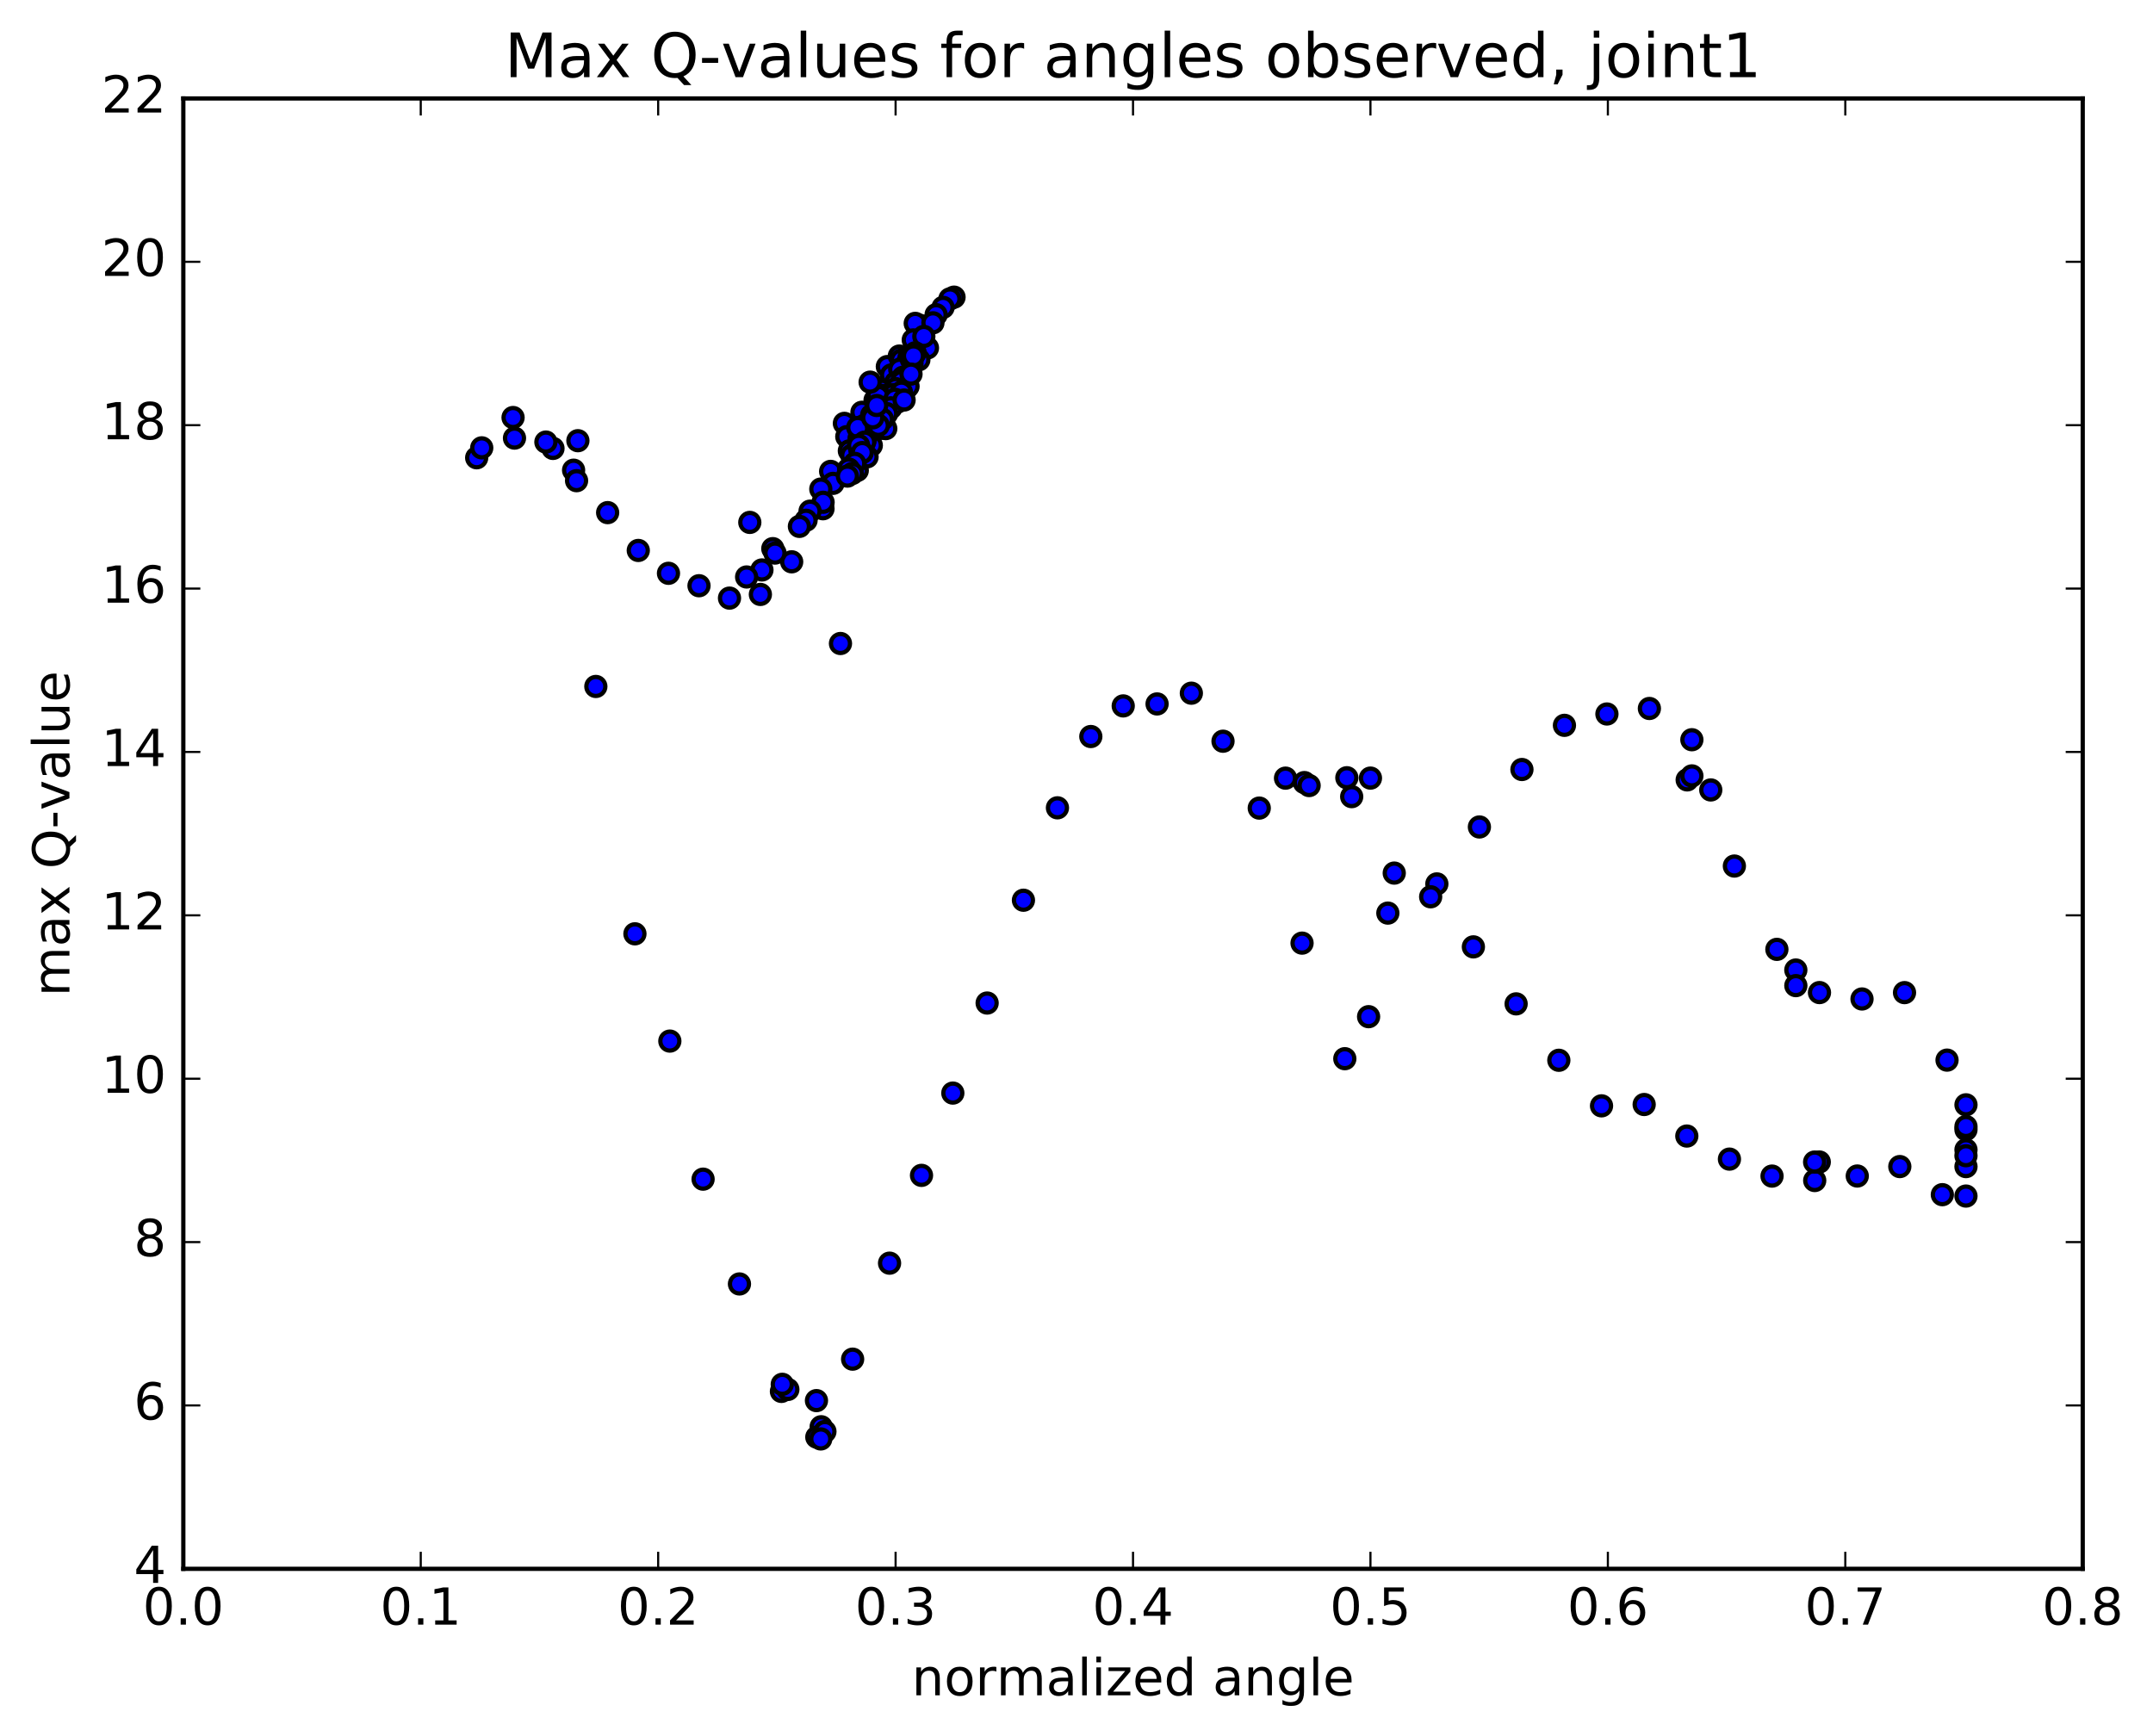 <?xml version="1.0" encoding="utf-8" standalone="no"?>
<!DOCTYPE svg PUBLIC "-//W3C//DTD SVG 1.1//EN"
  "http://www.w3.org/Graphics/SVG/1.1/DTD/svg11.dtd">
<!-- Created with matplotlib (http://matplotlib.org/) -->
<svg height="408pt" version="1.1" viewBox="0 0 506 408" width="506pt" xmlns="http://www.w3.org/2000/svg" xmlns:xlink="http://www.w3.org/1999/xlink">
 <defs>
  <style type="text/css">
*{stroke-linecap:butt;stroke-linejoin:round;stroke-miterlimit:100000;}
  </style>
 </defs>
 <g id="figure_1">
  <g id="patch_1">
   <path d="M 0 408.169 
L 506.226 408.169 
L 506.226 0 
L 0 0 
z
" style="fill:#ffffff;"/>
  </g>
  <g id="axes_1">
   <g id="patch_2">
    <path d="M 43.084 368.742 
L 489.484 368.742 
L 489.484 23.142 
L 43.084 23.142 
z
" style="fill:#ffffff;"/>
   </g>
   <g id="PathCollection_1">
    <defs>
     <path d="M 0 2.236 
C 0.593 2.236 1.162 2 1.581 1.581 
C 2 1.162 2.236 0.593 2.236 0 
C 2.236 -0.593 2 -1.162 1.581 -1.581 
C 1.162 -2 0.593 -2.236 0 -2.236 
C -0.593 -2.236 -1.162 -2 -1.581 -1.581 
C -2 -1.162 -2.236 -0.593 -2.236 0 
C -2.236 0.593 -2 1.162 -1.581 1.581 
C -1.162 2 -0.593 2.236 0 2.236 
z
" id="mbe54cdc8a3" style="stroke:#000000;"/>
    </defs>
    <g clip-path="url(#pbb99018c5d)">
     <use style="fill:#0000ff;stroke:#000000;" x="197.528" xlink:href="#mbe54cdc8a3" y="151.252"/>
     <use style="fill:#0000ff;stroke:#000000;" x="322.085" xlink:href="#mbe54cdc8a3" y="182.887"/>
     <use style="fill:#0000ff;stroke:#000000;" x="316.537" xlink:href="#mbe54cdc8a3" y="182.804"/>
     <use style="fill:#0000ff;stroke:#000000;" x="306.552" xlink:href="#mbe54cdc8a3" y="183.94"/>
     <use style="fill:#0000ff;stroke:#000000;" x="302.124" xlink:href="#mbe54cdc8a3" y="182.898"/>
     <use style="fill:#0000ff;stroke:#000000;" x="307.673" xlink:href="#mbe54cdc8a3" y="184.64"/>
     <use style="fill:#0000ff;stroke:#000000;" x="317.676" xlink:href="#mbe54cdc8a3" y="187.244"/>
     <use style="fill:#0000ff;stroke:#000000;" x="327.677" xlink:href="#mbe54cdc8a3" y="205.216"/>
     <use style="fill:#0000ff;stroke:#000000;" x="337.69" xlink:href="#mbe54cdc8a3" y="207.759"/>
     <use style="fill:#0000ff;stroke:#000000;" x="347.692" xlink:href="#mbe54cdc8a3" y="194.375"/>
     <use style="fill:#0000ff;stroke:#000000;" x="357.687" xlink:href="#mbe54cdc8a3" y="180.868"/>
     <use style="fill:#0000ff;stroke:#000000;" x="367.677" xlink:href="#mbe54cdc8a3" y="170.486"/>
     <use style="fill:#0000ff;stroke:#000000;" x="377.66" xlink:href="#mbe54cdc8a3" y="167.821"/>
     <use style="fill:#0000ff;stroke:#000000;" x="387.641" xlink:href="#mbe54cdc8a3" y="166.524"/>
     <use style="fill:#0000ff;stroke:#000000;" x="397.624" xlink:href="#mbe54cdc8a3" y="173.868"/>
     <use style="fill:#0000ff;stroke:#000000;" x="402.066" xlink:href="#mbe54cdc8a3" y="185.672"/>
     <use style="fill:#0000ff;stroke:#000000;" x="396.522" xlink:href="#mbe54cdc8a3" y="183.311"/>
     <use style="fill:#0000ff;stroke:#000000;" x="397.629" xlink:href="#mbe54cdc8a3" y="182.371"/>
     <use style="fill:#0000ff;stroke:#000000;" x="407.616" xlink:href="#mbe54cdc8a3" y="203.558"/>
     <use style="fill:#0000ff;stroke:#000000;" x="417.605" xlink:href="#mbe54cdc8a3" y="223.143"/>
     <use style="fill:#0000ff;stroke:#000000;" x="422.057" xlink:href="#mbe54cdc8a3" y="227.997"/>
     <use style="fill:#0000ff;stroke:#000000;" x="422.062" xlink:href="#mbe54cdc8a3" y="231.665"/>
     <use style="fill:#0000ff;stroke:#000000;" x="427.616" xlink:href="#mbe54cdc8a3" y="233.3"/>
     <use style="fill:#0000ff;stroke:#000000;" x="437.611" xlink:href="#mbe54cdc8a3" y="234.805"/>
     <use style="fill:#0000ff;stroke:#000000;" x="447.601" xlink:href="#mbe54cdc8a3" y="233.31"/>
     <use style="fill:#0000ff;stroke:#000000;" x="457.593" xlink:href="#mbe54cdc8a3" y="249.176"/>
     <use style="fill:#0000ff;stroke:#000000;" x="462.045" xlink:href="#mbe54cdc8a3" y="265.51"/>
     <use style="fill:#0000ff;stroke:#000000;" x="462.045" xlink:href="#mbe54cdc8a3" y="274.202"/>
     <use style="fill:#0000ff;stroke:#000000;" x="462.046" xlink:href="#mbe54cdc8a3" y="270.247"/>
     <use style="fill:#0000ff;stroke:#000000;" x="462.046" xlink:href="#mbe54cdc8a3" y="264.782"/>
     <use style="fill:#0000ff;stroke:#000000;" x="462.047" xlink:href="#mbe54cdc8a3" y="259.681"/>
     <use style="fill:#0000ff;stroke:#000000;" x="462.044" xlink:href="#mbe54cdc8a3" y="271.643"/>
     <use style="fill:#0000ff;stroke:#000000;" x="462.043" xlink:href="#mbe54cdc8a3" y="281.128"/>
     <use style="fill:#0000ff;stroke:#000000;" x="456.491" xlink:href="#mbe54cdc8a3" y="280.802"/>
     <use style="fill:#0000ff;stroke:#000000;" x="446.495" xlink:href="#mbe54cdc8a3" y="274.197"/>
     <use style="fill:#0000ff;stroke:#000000;" x="436.495" xlink:href="#mbe54cdc8a3" y="276.416"/>
     <use style="fill:#0000ff;stroke:#000000;" x="426.495" xlink:href="#mbe54cdc8a3" y="277.477"/>
     <use style="fill:#0000ff;stroke:#000000;" x="427.567" xlink:href="#mbe54cdc8a3" y="273.121"/>
     <use style="fill:#0000ff;stroke:#000000;" x="426.474" xlink:href="#mbe54cdc8a3" y="273.134"/>
     <use style="fill:#0000ff;stroke:#000000;" x="416.465" xlink:href="#mbe54cdc8a3" y="276.435"/>
     <use style="fill:#0000ff;stroke:#000000;" x="406.454" xlink:href="#mbe54cdc8a3" y="272.445"/>
     <use style="fill:#0000ff;stroke:#000000;" x="396.437" xlink:href="#mbe54cdc8a3" y="267.02"/>
     <use style="fill:#0000ff;stroke:#000000;" x="386.415" xlink:href="#mbe54cdc8a3" y="259.609"/>
     <use style="fill:#0000ff;stroke:#000000;" x="376.393" xlink:href="#mbe54cdc8a3" y="259.922"/>
     <use style="fill:#0000ff;stroke:#000000;" x="366.358" xlink:href="#mbe54cdc8a3" y="249.212"/>
     <use style="fill:#0000ff;stroke:#000000;" x="356.321" xlink:href="#mbe54cdc8a3" y="235.955"/>
     <use style="fill:#0000ff;stroke:#000000;" x="346.277" xlink:href="#mbe54cdc8a3" y="222.557"/>
     <use style="fill:#0000ff;stroke:#000000;" x="336.235" xlink:href="#mbe54cdc8a3" y="210.785"/>
     <use style="fill:#0000ff;stroke:#000000;" x="326.174" xlink:href="#mbe54cdc8a3" y="214.619"/>
     <use style="fill:#0000ff;stroke:#000000;" x="321.649" xlink:href="#mbe54cdc8a3" y="238.964"/>
     <use style="fill:#0000ff;stroke:#000000;" x="316.059" xlink:href="#mbe54cdc8a3" y="248.839"/>
     <use style="fill:#0000ff;stroke:#000000;" x="306.008" xlink:href="#mbe54cdc8a3" y="221.677"/>
     <use style="fill:#0000ff;stroke:#000000;" x="295.952" xlink:href="#mbe54cdc8a3" y="189.938"/>
     <use style="fill:#0000ff;stroke:#000000;" x="287.434" xlink:href="#mbe54cdc8a3" y="174.219"/>
     <use style="fill:#0000ff;stroke:#000000;" x="279.992" xlink:href="#mbe54cdc8a3" y="162.93"/>
     <use style="fill:#0000ff;stroke:#000000;" x="271.938" xlink:href="#mbe54cdc8a3" y="165.457"/>
     <use style="fill:#0000ff;stroke:#000000;" x="263.981" xlink:href="#mbe54cdc8a3" y="165.921"/>
     <use style="fill:#0000ff;stroke:#000000;" x="256.365" xlink:href="#mbe54cdc8a3" y="173.116"/>
     <use style="fill:#0000ff;stroke:#000000;" x="248.523" xlink:href="#mbe54cdc8a3" y="189.874"/>
     <use style="fill:#0000ff;stroke:#000000;" x="240.53" xlink:href="#mbe54cdc8a3" y="211.594"/>
     <use style="fill:#0000ff;stroke:#000000;" x="231.998" xlink:href="#mbe54cdc8a3" y="235.759"/>
     <use style="fill:#0000ff;stroke:#000000;" x="223.935" xlink:href="#mbe54cdc8a3" y="256.923"/>
     <use style="fill:#0000ff;stroke:#000000;" x="216.573" xlink:href="#mbe54cdc8a3" y="276.264"/>
     <use style="fill:#0000ff;stroke:#000000;" x="209.065" xlink:href="#mbe54cdc8a3" y="296.901"/>
     <use style="fill:#0000ff;stroke:#000000;" x="200.385" xlink:href="#mbe54cdc8a3" y="319.463"/>
     <use style="fill:#0000ff;stroke:#000000;" x="191.885" xlink:href="#mbe54cdc8a3" y="329.205"/>
     <use style="fill:#0000ff;stroke:#000000;" x="192.995" xlink:href="#mbe54cdc8a3" y="335.349"/>
     <use style="fill:#0000ff;stroke:#000000;" x="191.968" xlink:href="#mbe54cdc8a3" y="337.79"/>
     <use style="fill:#0000ff;stroke:#000000;" x="183.653" xlink:href="#mbe54cdc8a3" y="327.043"/>
     <use style="fill:#0000ff;stroke:#000000;" x="185.164" xlink:href="#mbe54cdc8a3" y="326.581"/>
     <use style="fill:#0000ff;stroke:#000000;" x="193.874" xlink:href="#mbe54cdc8a3" y="336.472"/>
     <use style="fill:#0000ff;stroke:#000000;" x="192.898" xlink:href="#mbe54cdc8a3" y="338.215"/>
     <use style="fill:#0000ff;stroke:#000000;" x="183.85" xlink:href="#mbe54cdc8a3" y="325.375"/>
     <use style="fill:#0000ff;stroke:#000000;" x="173.788" xlink:href="#mbe54cdc8a3" y="301.787"/>
     <use style="fill:#0000ff;stroke:#000000;" x="165.241" xlink:href="#mbe54cdc8a3" y="277.155"/>
     <use style="fill:#0000ff;stroke:#000000;" x="157.427" xlink:href="#mbe54cdc8a3" y="244.703"/>
     <use style="fill:#0000ff;stroke:#000000;" x="149.221" xlink:href="#mbe54cdc8a3" y="219.489"/>
     <use style="fill:#0000ff;stroke:#000000;" x="140.035" xlink:href="#mbe54cdc8a3" y="161.349"/>
     <use style="fill:#0000ff;stroke:#000000;" x="129.961" xlink:href="#mbe54cdc8a3" y="105.398"/>
     <use style="fill:#0000ff;stroke:#000000;" x="120.581" xlink:href="#mbe54cdc8a3" y="98.136"/>
     <use style="fill:#0000ff;stroke:#000000;" x="112.029" xlink:href="#mbe54cdc8a3" y="107.598"/>
     <use style="fill:#0000ff;stroke:#000000;" x="113.219" xlink:href="#mbe54cdc8a3" y="105.261"/>
     <use style="fill:#0000ff;stroke:#000000;" x="120.917" xlink:href="#mbe54cdc8a3" y="102.971"/>
     <use style="fill:#0000ff;stroke:#000000;" x="128.296" xlink:href="#mbe54cdc8a3" y="103.904"/>
     <use style="fill:#0000ff;stroke:#000000;" x="135.818" xlink:href="#mbe54cdc8a3" y="103.583"/>
     <use style="fill:#0000ff;stroke:#000000;" x="134.807" xlink:href="#mbe54cdc8a3" y="110.515"/>
     <use style="fill:#0000ff;stroke:#000000;" x="135.505" xlink:href="#mbe54cdc8a3" y="112.98"/>
     <use style="fill:#0000ff;stroke:#000000;" x="142.81" xlink:href="#mbe54cdc8a3" y="120.488"/>
     <use style="fill:#0000ff;stroke:#000000;" x="150.01" xlink:href="#mbe54cdc8a3" y="129.38"/>
     <use style="fill:#0000ff;stroke:#000000;" x="157.107" xlink:href="#mbe54cdc8a3" y="134.751"/>
     <use style="fill:#0000ff;stroke:#000000;" x="164.282" xlink:href="#mbe54cdc8a3" y="137.672"/>
     <use style="fill:#0000ff;stroke:#000000;" x="171.447" xlink:href="#mbe54cdc8a3" y="140.583"/>
     <use style="fill:#0000ff;stroke:#000000;" x="178.705" xlink:href="#mbe54cdc8a3" y="139.718"/>
     <use style="fill:#0000ff;stroke:#000000;" x="186.06" xlink:href="#mbe54cdc8a3" y="132.051"/>
     <use style="fill:#0000ff;stroke:#000000;" x="193.419" xlink:href="#mbe54cdc8a3" y="119.577"/>
     <use style="fill:#0000ff;stroke:#000000;" x="200.939" xlink:href="#mbe54cdc8a3" y="102.807"/>
     <use style="fill:#0000ff;stroke:#000000;" x="208.543" xlink:href="#mbe54cdc8a3" y="86.157"/>
     <use style="fill:#0000ff;stroke:#000000;" x="216.271" xlink:href="#mbe54cdc8a3" y="76.489"/>
     <use style="fill:#0000ff;stroke:#000000;" x="224.218" xlink:href="#mbe54cdc8a3" y="69.843"/>
     <use style="fill:#0000ff;stroke:#000000;" x="223.252" xlink:href="#mbe54cdc8a3" y="70.253"/>
     <use style="fill:#0000ff;stroke:#000000;" x="215.099" xlink:href="#mbe54cdc8a3" y="76.005"/>
     <use style="fill:#0000ff;stroke:#000000;" x="214.637" xlink:href="#mbe54cdc8a3" y="79.892"/>
     <use style="fill:#0000ff;stroke:#000000;" x="221.637" xlink:href="#mbe54cdc8a3" y="72.242"/>
     <use style="fill:#0000ff;stroke:#000000;" x="220.009" xlink:href="#mbe54cdc8a3" y="73.962"/>
     <use style="fill:#0000ff;stroke:#000000;" x="211.362" xlink:href="#mbe54cdc8a3" y="83.687"/>
     <use style="fill:#0000ff;stroke:#000000;" x="211.846" xlink:href="#mbe54cdc8a3" y="84.622"/>
     <use style="fill:#0000ff;stroke:#000000;" x="219.258" xlink:href="#mbe54cdc8a3" y="75.874"/>
     <use style="fill:#0000ff;stroke:#000000;" x="217.973" xlink:href="#mbe54cdc8a3" y="81.78"/>
     <use style="fill:#0000ff;stroke:#000000;" x="209.749" xlink:href="#mbe54cdc8a3" y="92.68"/>
     <use style="fill:#0000ff;stroke:#000000;" x="210.356" xlink:href="#mbe54cdc8a3" y="93.74"/>
     <use style="fill:#0000ff;stroke:#000000;" x="208.892" xlink:href="#mbe54cdc8a3" y="92.372"/>
     <use style="fill:#0000ff;stroke:#000000;" x="209.519" xlink:href="#mbe54cdc8a3" y="88.116"/>
     <use style="fill:#0000ff;stroke:#000000;" x="217.119" xlink:href="#mbe54cdc8a3" y="79.072"/>
     <use style="fill:#0000ff;stroke:#000000;" x="215.953" xlink:href="#mbe54cdc8a3" y="84.566"/>
     <use style="fill:#0000ff;stroke:#000000;" x="207.55" xlink:href="#mbe54cdc8a3" y="94.799"/>
     <use style="fill:#0000ff;stroke:#000000;" x="208.005" xlink:href="#mbe54cdc8a3" y="97.677"/>
     <use style="fill:#0000ff;stroke:#000000;" x="206.584" xlink:href="#mbe54cdc8a3" y="94.1"/>
     <use style="fill:#0000ff;stroke:#000000;" x="207.353" xlink:href="#mbe54cdc8a3" y="91.749"/>
     <use style="fill:#0000ff;stroke:#000000;" x="215.087" xlink:href="#mbe54cdc8a3" y="82.925"/>
     <use style="fill:#0000ff;stroke:#000000;" x="213.627" xlink:href="#mbe54cdc8a3" y="84.093"/>
     <use style="fill:#0000ff;stroke:#000000;" x="214.334" xlink:href="#mbe54cdc8a3" y="85.41"/>
     <use style="fill:#0000ff;stroke:#000000;" x="213.198" xlink:href="#mbe54cdc8a3" y="90.908"/>
     <use style="fill:#0000ff;stroke:#000000;" x="204.927" xlink:href="#mbe54cdc8a3" y="96.595"/>
     <use style="fill:#0000ff;stroke:#000000;" x="205.473" xlink:href="#mbe54cdc8a3" y="97.435"/>
     <use style="fill:#0000ff;stroke:#000000;" x="212.882" xlink:href="#mbe54cdc8a3" y="85.814"/>
     <use style="fill:#0000ff;stroke:#000000;" x="211.455" xlink:href="#mbe54cdc8a3" y="86.793"/>
     <use style="fill:#0000ff;stroke:#000000;" x="212.23" xlink:href="#mbe54cdc8a3" y="88.669"/>
     <use style="fill:#0000ff;stroke:#000000;" x="210.986" xlink:href="#mbe54cdc8a3" y="94.457"/>
     <use style="fill:#0000ff;stroke:#000000;" x="202.571" xlink:href="#mbe54cdc8a3" y="96.903"/>
     <use style="fill:#0000ff;stroke:#000000;" x="203.118" xlink:href="#mbe54cdc8a3" y="100.008"/>
     <use style="fill:#0000ff;stroke:#000000;" x="210.535" xlink:href="#mbe54cdc8a3" y="89.909"/>
     <use style="fill:#0000ff;stroke:#000000;" x="209.318" xlink:href="#mbe54cdc8a3" y="95.123"/>
     <use style="fill:#0000ff;stroke:#000000;" x="200.717" xlink:href="#mbe54cdc8a3" y="106.342"/>
     <use style="fill:#0000ff;stroke:#000000;" x="201.346" xlink:href="#mbe54cdc8a3" y="102.342"/>
     <use style="fill:#0000ff;stroke:#000000;" x="208.772" xlink:href="#mbe54cdc8a3" y="92.827"/>
     <use style="fill:#0000ff;stroke:#000000;" x="207.349" xlink:href="#mbe54cdc8a3" y="92.933"/>
     <use style="fill:#0000ff;stroke:#000000;" x="208.186" xlink:href="#mbe54cdc8a3" y="95.259"/>
     <use style="fill:#0000ff;stroke:#000000;" x="207.001" xlink:href="#mbe54cdc8a3" y="100.689"/>
     <use style="fill:#0000ff;stroke:#000000;" x="198.448" xlink:href="#mbe54cdc8a3" y="99.508"/>
     <use style="fill:#0000ff;stroke:#000000;" x="199.014" xlink:href="#mbe54cdc8a3" y="102.629"/>
     <use style="fill:#0000ff;stroke:#000000;" x="206.455" xlink:href="#mbe54cdc8a3" y="95.76"/>
     <use style="fill:#0000ff;stroke:#000000;" x="214.176" xlink:href="#mbe54cdc8a3" y="84.474"/>
     <use style="fill:#0000ff;stroke:#000000;" x="212.932" xlink:href="#mbe54cdc8a3" y="91.306"/>
     <use style="fill:#0000ff;stroke:#000000;" x="204.246" xlink:href="#mbe54cdc8a3" y="104.206"/>
     <use style="fill:#0000ff;stroke:#000000;" x="204.774" xlink:href="#mbe54cdc8a3" y="104.684"/>
     <use style="fill:#0000ff;stroke:#000000;" x="203.358" xlink:href="#mbe54cdc8a3" y="103.322"/>
     <use style="fill:#0000ff;stroke:#000000;" x="204.138" xlink:href="#mbe54cdc8a3" y="99.856"/>
     <use style="fill:#0000ff;stroke:#000000;" x="211.934" xlink:href="#mbe54cdc8a3" y="89.65"/>
     <use style="fill:#0000ff;stroke:#000000;" x="210.516" xlink:href="#mbe54cdc8a3" y="91.347"/>
     <use style="fill:#0000ff;stroke:#000000;" x="201.895" xlink:href="#mbe54cdc8a3" y="103.023"/>
     <use style="fill:#0000ff;stroke:#000000;" x="202.467" xlink:href="#mbe54cdc8a3" y="104.231"/>
     <use style="fill:#0000ff;stroke:#000000;" x="209.924" xlink:href="#mbe54cdc8a3" y="92.739"/>
     <use style="fill:#0000ff;stroke:#000000;" x="208.504" xlink:href="#mbe54cdc8a3" y="94.222"/>
     <use style="fill:#0000ff;stroke:#000000;" x="209.361" xlink:href="#mbe54cdc8a3" y="95.367"/>
     <use style="fill:#0000ff;stroke:#000000;" x="208.173" xlink:href="#mbe54cdc8a3" y="100.743"/>
     <use style="fill:#0000ff;stroke:#000000;" x="199.616" xlink:href="#mbe54cdc8a3" y="105.969"/>
     <use style="fill:#0000ff;stroke:#000000;" x="200.179" xlink:href="#mbe54cdc8a3" y="107.003"/>
     <use style="fill:#0000ff;stroke:#000000;" x="207.619" xlink:href="#mbe54cdc8a3" y="96.374"/>
     <use style="fill:#0000ff;stroke:#000000;" x="205.658" xlink:href="#mbe54cdc8a3" y="94.053"/>
     <use style="fill:#0000ff;stroke:#000000;" x="206.345" xlink:href="#mbe54cdc8a3" y="93.142"/>
     <use style="fill:#0000ff;stroke:#000000;" x="214.681" xlink:href="#mbe54cdc8a3" y="83.648"/>
     <use style="fill:#0000ff;stroke:#000000;" x="213.41" xlink:href="#mbe54cdc8a3" y="90.806"/>
     <use style="fill:#0000ff;stroke:#000000;" x="204.499" xlink:href="#mbe54cdc8a3" y="89.822"/>
     <use style="fill:#0000ff;stroke:#000000;" x="204.856" xlink:href="#mbe54cdc8a3" y="97.585"/>
     <use style="fill:#0000ff;stroke:#000000;" x="211.855" xlink:href="#mbe54cdc8a3" y="92.163"/>
     <use style="fill:#0000ff;stroke:#000000;" x="210.309" xlink:href="#mbe54cdc8a3" y="93.833"/>
     <use style="fill:#0000ff;stroke:#000000;" x="201.593" xlink:href="#mbe54cdc8a3" y="100.479"/>
     <use style="fill:#0000ff;stroke:#000000;" x="202.091" xlink:href="#mbe54cdc8a3" y="105.784"/>
     <use style="fill:#0000ff;stroke:#000000;" x="209.385" xlink:href="#mbe54cdc8a3" y="95.859"/>
     <use style="fill:#0000ff;stroke:#000000;" x="207.851" xlink:href="#mbe54cdc8a3" y="97.429"/>
     <use style="fill:#0000ff;stroke:#000000;" x="208.389" xlink:href="#mbe54cdc8a3" y="97.206"/>
     <use style="fill:#0000ff;stroke:#000000;" x="206.873" xlink:href="#mbe54cdc8a3" y="98.479"/>
     <use style="fill:#0000ff;stroke:#000000;" x="207.4" xlink:href="#mbe54cdc8a3" y="98.562"/>
     <use style="fill:#0000ff;stroke:#000000;" x="205.89" xlink:href="#mbe54cdc8a3" y="99.637"/>
     <use style="fill:#0000ff;stroke:#000000;" x="206.427" xlink:href="#mbe54cdc8a3" y="99.986"/>
     <use style="fill:#0000ff;stroke:#000000;" x="205.105" xlink:href="#mbe54cdc8a3" y="98.218"/>
     <use style="fill:#0000ff;stroke:#000000;" x="206.038" xlink:href="#mbe54cdc8a3" y="95.309"/>
     <use style="fill:#0000ff;stroke:#000000;" x="214.104" xlink:href="#mbe54cdc8a3" y="87.927"/>
     <use style="fill:#0000ff;stroke:#000000;" x="212.482" xlink:href="#mbe54cdc8a3" y="94.022"/>
     <use style="fill:#0000ff;stroke:#000000;" x="203.779" xlink:href="#mbe54cdc8a3" y="107.376"/>
     <use style="fill:#0000ff;stroke:#000000;" x="195.216" xlink:href="#mbe54cdc8a3" y="110.797"/>
     <use style="fill:#0000ff;stroke:#000000;" x="195.767" xlink:href="#mbe54cdc8a3" y="113.614"/>
     <use style="fill:#0000ff;stroke:#000000;" x="203.21" xlink:href="#mbe54cdc8a3" y="103.919"/>
     <use style="fill:#0000ff;stroke:#000000;" x="201.79" xlink:href="#mbe54cdc8a3" y="104.677"/>
     <use style="fill:#0000ff;stroke:#000000;" x="202.646" xlink:href="#mbe54cdc8a3" y="106.365"/>
     <use style="fill:#0000ff;stroke:#000000;" x="201.479" xlink:href="#mbe54cdc8a3" y="110.57"/>
     <use style="fill:#0000ff;stroke:#000000;" x="192.906" xlink:href="#mbe54cdc8a3" y="114.953"/>
     <use style="fill:#0000ff;stroke:#000000;" x="193.444" xlink:href="#mbe54cdc8a3" y="118.059"/>
     <use style="fill:#0000ff;stroke:#000000;" x="200.88" xlink:href="#mbe54cdc8a3" y="108.91"/>
     <use style="fill:#0000ff;stroke:#000000;" x="199.441" xlink:href="#mbe54cdc8a3" y="110.235"/>
     <use style="fill:#0000ff;stroke:#000000;" x="200.32" xlink:href="#mbe54cdc8a3" y="111.283"/>
     <use style="fill:#0000ff;stroke:#000000;" x="199.161" xlink:href="#mbe54cdc8a3" y="111.902"/>
     <use style="fill:#0000ff;stroke:#000000;" x="190.381" xlink:href="#mbe54cdc8a3" y="120.143"/>
     <use style="fill:#0000ff;stroke:#000000;" x="181.627" xlink:href="#mbe54cdc8a3" y="128.955"/>
     <use style="fill:#0000ff;stroke:#000000;" x="182.139" xlink:href="#mbe54cdc8a3" y="129.995"/>
     <use style="fill:#0000ff;stroke:#000000;" x="189.443" xlink:href="#mbe54cdc8a3" y="122.283"/>
     <use style="fill:#0000ff;stroke:#000000;" x="187.878" xlink:href="#mbe54cdc8a3" y="123.723"/>
     <use style="fill:#0000ff;stroke:#000000;" x="179.071" xlink:href="#mbe54cdc8a3" y="133.964"/>
     <use style="fill:#0000ff;stroke:#000000;" x="175.473" xlink:href="#mbe54cdc8a3" y="135.614"/>
     <use style="fill:#0000ff;stroke:#000000;" x="176.219" xlink:href="#mbe54cdc8a3" y="122.787"/>
    </g>
   </g>
   <g id="patch_3">
    <path d="M 489.484 368.742 
L 489.484 23.142 
" style="fill:none;stroke:#000000;stroke-linecap:square;stroke-linejoin:miter;"/>
   </g>
   <g id="patch_4">
    <path d="M 43.084 368.742 
L 43.084 23.142 
" style="fill:none;stroke:#000000;stroke-linecap:square;stroke-linejoin:miter;"/>
   </g>
   <g id="patch_5">
    <path d="M 43.084 368.742 
L 489.484 368.742 
" style="fill:none;stroke:#000000;stroke-linecap:square;stroke-linejoin:miter;"/>
   </g>
   <g id="patch_6">
    <path d="M 43.084 23.142 
L 489.484 23.142 
" style="fill:none;stroke:#000000;stroke-linecap:square;stroke-linejoin:miter;"/>
   </g>
   <g id="matplotlib.axis_1">
    <g id="xtick_1">
     <g id="line2d_1">
      <defs>
       <path d="M 0 0 
L 0 -4 
" id="m08bf31ef1d" style="stroke:#000000;stroke-width:0.5;"/>
      </defs>
      <g>
       <use style="stroke:#000000;stroke-width:0.5;" x="43.084" xlink:href="#m08bf31ef1d" y="368.742"/>
      </g>
     </g>
     <g id="line2d_2">
      <defs>
       <path d="M 0 0 
L 0 4 
" id="mc3107bf4b4" style="stroke:#000000;stroke-width:0.5;"/>
      </defs>
      <g>
       <use style="stroke:#000000;stroke-width:0.5;" x="43.084" xlink:href="#mc3107bf4b4" y="23.142"/>
      </g>
     </g>
     <g id="text_1">
      <!-- 0.0 -->
      <defs>
       <path d="M 10.688 12.406 
L 21 12.406 
L 21 0 
L 10.688 0 
z
" id="BitstreamVeraSans-Roman-2e"/>
       <path d="M 31.781 66.406 
Q 24.172 66.406 20.328 58.906 
Q 16.5 51.422 16.5 36.375 
Q 16.5 21.391 20.328 13.891 
Q 24.172 6.391 31.781 6.391 
Q 39.453 6.391 43.281 13.891 
Q 47.125 21.391 47.125 36.375 
Q 47.125 51.422 43.281 58.906 
Q 39.453 66.406 31.781 66.406 
M 31.781 74.219 
Q 44.047 74.219 50.516 64.516 
Q 56.984 54.828 56.984 36.375 
Q 56.984 17.969 50.516 8.266 
Q 44.047 -1.422 31.781 -1.422 
Q 19.531 -1.422 13.062 8.266 
Q 6.594 17.969 6.594 36.375 
Q 6.594 54.828 13.062 64.516 
Q 19.531 74.219 31.781 74.219 
" id="BitstreamVeraSans-Roman-30"/>
      </defs>
      <g transform="translate(33.542 381.86)scale(0.12 -0.12)">
       <use xlink:href="#BitstreamVeraSans-Roman-30"/>
       <use x="63.623" xlink:href="#BitstreamVeraSans-Roman-2e"/>
       <use x="95.41" xlink:href="#BitstreamVeraSans-Roman-30"/>
      </g>
     </g>
    </g>
    <g id="xtick_2">
     <g id="line2d_3">
      <g>
       <use style="stroke:#000000;stroke-width:0.5;" x="98.884" xlink:href="#m08bf31ef1d" y="368.742"/>
      </g>
     </g>
     <g id="line2d_4">
      <g>
       <use style="stroke:#000000;stroke-width:0.5;" x="98.884" xlink:href="#mc3107bf4b4" y="23.142"/>
      </g>
     </g>
     <g id="text_2">
      <!-- 0.1 -->
      <defs>
       <path d="M 12.406 8.297 
L 28.516 8.297 
L 28.516 63.922 
L 10.984 60.406 
L 10.984 69.391 
L 28.422 72.906 
L 38.281 72.906 
L 38.281 8.297 
L 54.391 8.297 
L 54.391 0 
L 12.406 0 
z
" id="BitstreamVeraSans-Roman-31"/>
      </defs>
      <g transform="translate(89.342 381.86)scale(0.12 -0.12)">
       <use xlink:href="#BitstreamVeraSans-Roman-30"/>
       <use x="63.623" xlink:href="#BitstreamVeraSans-Roman-2e"/>
       <use x="95.41" xlink:href="#BitstreamVeraSans-Roman-31"/>
      </g>
     </g>
    </g>
    <g id="xtick_3">
     <g id="line2d_5">
      <g>
       <use style="stroke:#000000;stroke-width:0.5;" x="154.684" xlink:href="#m08bf31ef1d" y="368.742"/>
      </g>
     </g>
     <g id="line2d_6">
      <g>
       <use style="stroke:#000000;stroke-width:0.5;" x="154.684" xlink:href="#mc3107bf4b4" y="23.142"/>
      </g>
     </g>
     <g id="text_3">
      <!-- 0.2 -->
      <defs>
       <path d="M 19.188 8.297 
L 53.609 8.297 
L 53.609 0 
L 7.328 0 
L 7.328 8.297 
Q 12.938 14.109 22.625 23.891 
Q 32.328 33.688 34.812 36.531 
Q 39.547 41.844 41.422 45.531 
Q 43.312 49.219 43.312 52.781 
Q 43.312 58.594 39.234 62.25 
Q 35.156 65.922 28.609 65.922 
Q 23.969 65.922 18.812 64.312 
Q 13.672 62.703 7.812 59.422 
L 7.812 69.391 
Q 13.766 71.781 18.938 73 
Q 24.125 74.219 28.422 74.219 
Q 39.75 74.219 46.484 68.547 
Q 53.219 62.891 53.219 53.422 
Q 53.219 48.922 51.531 44.891 
Q 49.859 40.875 45.406 35.406 
Q 44.188 33.984 37.641 27.219 
Q 31.109 20.453 19.188 8.297 
" id="BitstreamVeraSans-Roman-32"/>
      </defs>
      <g transform="translate(145.142 381.86)scale(0.12 -0.12)">
       <use xlink:href="#BitstreamVeraSans-Roman-30"/>
       <use x="63.623" xlink:href="#BitstreamVeraSans-Roman-2e"/>
       <use x="95.41" xlink:href="#BitstreamVeraSans-Roman-32"/>
      </g>
     </g>
    </g>
    <g id="xtick_4">
     <g id="line2d_7">
      <g>
       <use style="stroke:#000000;stroke-width:0.5;" x="210.484" xlink:href="#m08bf31ef1d" y="368.742"/>
      </g>
     </g>
     <g id="line2d_8">
      <g>
       <use style="stroke:#000000;stroke-width:0.5;" x="210.484" xlink:href="#mc3107bf4b4" y="23.142"/>
      </g>
     </g>
     <g id="text_4">
      <!-- 0.3 -->
      <defs>
       <path d="M 40.578 39.312 
Q 47.656 37.797 51.625 33 
Q 55.609 28.219 55.609 21.188 
Q 55.609 10.406 48.188 4.484 
Q 40.766 -1.422 27.094 -1.422 
Q 22.516 -1.422 17.656 -0.516 
Q 12.797 0.391 7.625 2.203 
L 7.625 11.719 
Q 11.719 9.328 16.594 8.109 
Q 21.484 6.891 26.812 6.891 
Q 36.078 6.891 40.938 10.547 
Q 45.797 14.203 45.797 21.188 
Q 45.797 27.641 41.281 31.266 
Q 36.766 34.906 28.719 34.906 
L 20.219 34.906 
L 20.219 43.016 
L 29.109 43.016 
Q 36.375 43.016 40.234 45.922 
Q 44.094 48.828 44.094 54.297 
Q 44.094 59.906 40.109 62.906 
Q 36.141 65.922 28.719 65.922 
Q 24.656 65.922 20.016 65.031 
Q 15.375 64.156 9.812 62.312 
L 9.812 71.094 
Q 15.438 72.656 20.344 73.438 
Q 25.25 74.219 29.594 74.219 
Q 40.828 74.219 47.359 69.109 
Q 53.906 64.016 53.906 55.328 
Q 53.906 49.266 50.438 45.094 
Q 46.969 40.922 40.578 39.312 
" id="BitstreamVeraSans-Roman-33"/>
      </defs>
      <g transform="translate(200.942 381.86)scale(0.12 -0.12)">
       <use xlink:href="#BitstreamVeraSans-Roman-30"/>
       <use x="63.623" xlink:href="#BitstreamVeraSans-Roman-2e"/>
       <use x="95.41" xlink:href="#BitstreamVeraSans-Roman-33"/>
      </g>
     </g>
    </g>
    <g id="xtick_5">
     <g id="line2d_9">
      <g>
       <use style="stroke:#000000;stroke-width:0.5;" x="266.284" xlink:href="#m08bf31ef1d" y="368.742"/>
      </g>
     </g>
     <g id="line2d_10">
      <g>
       <use style="stroke:#000000;stroke-width:0.5;" x="266.284" xlink:href="#mc3107bf4b4" y="23.142"/>
      </g>
     </g>
     <g id="text_5">
      <!-- 0.4 -->
      <defs>
       <path d="M 37.797 64.312 
L 12.891 25.391 
L 37.797 25.391 
z
M 35.203 72.906 
L 47.609 72.906 
L 47.609 25.391 
L 58.016 25.391 
L 58.016 17.188 
L 47.609 17.188 
L 47.609 0 
L 37.797 0 
L 37.797 17.188 
L 4.891 17.188 
L 4.891 26.703 
z
" id="BitstreamVeraSans-Roman-34"/>
      </defs>
      <g transform="translate(256.742 381.86)scale(0.12 -0.12)">
       <use xlink:href="#BitstreamVeraSans-Roman-30"/>
       <use x="63.623" xlink:href="#BitstreamVeraSans-Roman-2e"/>
       <use x="95.41" xlink:href="#BitstreamVeraSans-Roman-34"/>
      </g>
     </g>
    </g>
    <g id="xtick_6">
     <g id="line2d_11">
      <g>
       <use style="stroke:#000000;stroke-width:0.5;" x="322.084" xlink:href="#m08bf31ef1d" y="368.742"/>
      </g>
     </g>
     <g id="line2d_12">
      <g>
       <use style="stroke:#000000;stroke-width:0.5;" x="322.084" xlink:href="#mc3107bf4b4" y="23.142"/>
      </g>
     </g>
     <g id="text_6">
      <!-- 0.5 -->
      <defs>
       <path d="M 10.797 72.906 
L 49.516 72.906 
L 49.516 64.594 
L 19.828 64.594 
L 19.828 46.734 
Q 21.969 47.469 24.109 47.828 
Q 26.266 48.188 28.422 48.188 
Q 40.625 48.188 47.75 41.5 
Q 54.891 34.812 54.891 23.391 
Q 54.891 11.625 47.562 5.094 
Q 40.234 -1.422 26.906 -1.422 
Q 22.312 -1.422 17.547 -0.641 
Q 12.797 0.141 7.719 1.703 
L 7.719 11.625 
Q 12.109 9.234 16.797 8.062 
Q 21.484 6.891 26.703 6.891 
Q 35.156 6.891 40.078 11.328 
Q 45.016 15.766 45.016 23.391 
Q 45.016 31 40.078 35.438 
Q 35.156 39.891 26.703 39.891 
Q 22.75 39.891 18.812 39.016 
Q 14.891 38.141 10.797 36.281 
z
" id="BitstreamVeraSans-Roman-35"/>
      </defs>
      <g transform="translate(312.542 381.86)scale(0.12 -0.12)">
       <use xlink:href="#BitstreamVeraSans-Roman-30"/>
       <use x="63.623" xlink:href="#BitstreamVeraSans-Roman-2e"/>
       <use x="95.41" xlink:href="#BitstreamVeraSans-Roman-35"/>
      </g>
     </g>
    </g>
    <g id="xtick_7">
     <g id="line2d_13">
      <g>
       <use style="stroke:#000000;stroke-width:0.5;" x="377.884" xlink:href="#m08bf31ef1d" y="368.742"/>
      </g>
     </g>
     <g id="line2d_14">
      <g>
       <use style="stroke:#000000;stroke-width:0.5;" x="377.884" xlink:href="#mc3107bf4b4" y="23.142"/>
      </g>
     </g>
     <g id="text_7">
      <!-- 0.6 -->
      <defs>
       <path d="M 33.016 40.375 
Q 26.375 40.375 22.484 35.828 
Q 18.609 31.297 18.609 23.391 
Q 18.609 15.531 22.484 10.953 
Q 26.375 6.391 33.016 6.391 
Q 39.656 6.391 43.531 10.953 
Q 47.406 15.531 47.406 23.391 
Q 47.406 31.297 43.531 35.828 
Q 39.656 40.375 33.016 40.375 
M 52.594 71.297 
L 52.594 62.312 
Q 48.875 64.062 45.094 64.984 
Q 41.312 65.922 37.594 65.922 
Q 27.828 65.922 22.672 59.328 
Q 17.531 52.734 16.797 39.406 
Q 19.672 43.656 24.016 45.922 
Q 28.375 48.188 33.594 48.188 
Q 44.578 48.188 50.953 41.516 
Q 57.328 34.859 57.328 23.391 
Q 57.328 12.156 50.688 5.359 
Q 44.047 -1.422 33.016 -1.422 
Q 20.359 -1.422 13.672 8.266 
Q 6.984 17.969 6.984 36.375 
Q 6.984 53.656 15.188 63.938 
Q 23.391 74.219 37.203 74.219 
Q 40.922 74.219 44.703 73.484 
Q 48.484 72.75 52.594 71.297 
" id="BitstreamVeraSans-Roman-36"/>
      </defs>
      <g transform="translate(368.342 381.86)scale(0.12 -0.12)">
       <use xlink:href="#BitstreamVeraSans-Roman-30"/>
       <use x="63.623" xlink:href="#BitstreamVeraSans-Roman-2e"/>
       <use x="95.41" xlink:href="#BitstreamVeraSans-Roman-36"/>
      </g>
     </g>
    </g>
    <g id="xtick_8">
     <g id="line2d_15">
      <g>
       <use style="stroke:#000000;stroke-width:0.5;" x="433.684" xlink:href="#m08bf31ef1d" y="368.742"/>
      </g>
     </g>
     <g id="line2d_16">
      <g>
       <use style="stroke:#000000;stroke-width:0.5;" x="433.684" xlink:href="#mc3107bf4b4" y="23.142"/>
      </g>
     </g>
     <g id="text_8">
      <!-- 0.7 -->
      <defs>
       <path d="M 8.203 72.906 
L 55.078 72.906 
L 55.078 68.703 
L 28.609 0 
L 18.312 0 
L 43.219 64.594 
L 8.203 64.594 
z
" id="BitstreamVeraSans-Roman-37"/>
      </defs>
      <g transform="translate(424.142 381.86)scale(0.12 -0.12)">
       <use xlink:href="#BitstreamVeraSans-Roman-30"/>
       <use x="63.623" xlink:href="#BitstreamVeraSans-Roman-2e"/>
       <use x="95.41" xlink:href="#BitstreamVeraSans-Roman-37"/>
      </g>
     </g>
    </g>
    <g id="xtick_9">
     <g id="line2d_17">
      <g>
       <use style="stroke:#000000;stroke-width:0.5;" x="489.484" xlink:href="#m08bf31ef1d" y="368.742"/>
      </g>
     </g>
     <g id="line2d_18">
      <g>
       <use style="stroke:#000000;stroke-width:0.5;" x="489.484" xlink:href="#mc3107bf4b4" y="23.142"/>
      </g>
     </g>
     <g id="text_9">
      <!-- 0.8 -->
      <defs>
       <path d="M 31.781 34.625 
Q 24.75 34.625 20.719 30.859 
Q 16.703 27.094 16.703 20.516 
Q 16.703 13.922 20.719 10.156 
Q 24.75 6.391 31.781 6.391 
Q 38.812 6.391 42.859 10.172 
Q 46.922 13.969 46.922 20.516 
Q 46.922 27.094 42.891 30.859 
Q 38.875 34.625 31.781 34.625 
M 21.922 38.812 
Q 15.578 40.375 12.031 44.719 
Q 8.5 49.078 8.5 55.328 
Q 8.5 64.062 14.719 69.141 
Q 20.953 74.219 31.781 74.219 
Q 42.672 74.219 48.875 69.141 
Q 55.078 64.062 55.078 55.328 
Q 55.078 49.078 51.531 44.719 
Q 48 40.375 41.703 38.812 
Q 48.828 37.156 52.797 32.312 
Q 56.781 27.484 56.781 20.516 
Q 56.781 9.906 50.312 4.234 
Q 43.844 -1.422 31.781 -1.422 
Q 19.734 -1.422 13.25 4.234 
Q 6.781 9.906 6.781 20.516 
Q 6.781 27.484 10.781 32.312 
Q 14.797 37.156 21.922 38.812 
M 18.312 54.391 
Q 18.312 48.734 21.844 45.562 
Q 25.391 42.391 31.781 42.391 
Q 38.141 42.391 41.719 45.562 
Q 45.312 48.734 45.312 54.391 
Q 45.312 60.062 41.719 63.234 
Q 38.141 66.406 31.781 66.406 
Q 25.391 66.406 21.844 63.234 
Q 18.312 60.062 18.312 54.391 
" id="BitstreamVeraSans-Roman-38"/>
      </defs>
      <g transform="translate(479.942 381.86)scale(0.12 -0.12)">
       <use xlink:href="#BitstreamVeraSans-Roman-30"/>
       <use x="63.623" xlink:href="#BitstreamVeraSans-Roman-2e"/>
       <use x="95.41" xlink:href="#BitstreamVeraSans-Roman-38"/>
      </g>
     </g>
    </g>
    <g id="text_10">
     <!-- normalized angle -->
     <defs>
      <path d="M 45.406 46.391 
L 45.406 75.984 
L 54.391 75.984 
L 54.391 0 
L 45.406 0 
L 45.406 8.203 
Q 42.578 3.328 38.25 0.953 
Q 33.938 -1.422 27.875 -1.422 
Q 17.969 -1.422 11.734 6.484 
Q 5.516 14.406 5.516 27.297 
Q 5.516 40.188 11.734 48.094 
Q 17.969 56 27.875 56 
Q 33.938 56 38.25 53.625 
Q 42.578 51.266 45.406 46.391 
M 14.797 27.297 
Q 14.797 17.391 18.875 11.75 
Q 22.953 6.109 30.078 6.109 
Q 37.203 6.109 41.297 11.75 
Q 45.406 17.391 45.406 27.297 
Q 45.406 37.203 41.297 42.844 
Q 37.203 48.484 30.078 48.484 
Q 22.953 48.484 18.875 42.844 
Q 14.797 37.203 14.797 27.297 
" id="BitstreamVeraSans-Roman-64"/>
      <path id="BitstreamVeraSans-Roman-20"/>
      <path d="M 52 44.188 
Q 55.375 50.25 60.062 53.125 
Q 64.75 56 71.094 56 
Q 79.641 56 84.281 50.016 
Q 88.922 44.047 88.922 33.016 
L 88.922 0 
L 79.891 0 
L 79.891 32.719 
Q 79.891 40.578 77.094 44.375 
Q 74.312 48.188 68.609 48.188 
Q 61.625 48.188 57.562 43.547 
Q 53.516 38.922 53.516 30.906 
L 53.516 0 
L 44.484 0 
L 44.484 32.719 
Q 44.484 40.625 41.703 44.406 
Q 38.922 48.188 33.109 48.188 
Q 26.219 48.188 22.156 43.531 
Q 18.109 38.875 18.109 30.906 
L 18.109 0 
L 9.078 0 
L 9.078 54.688 
L 18.109 54.688 
L 18.109 46.188 
Q 21.188 51.219 25.484 53.609 
Q 29.781 56 35.688 56 
Q 41.656 56 45.828 52.969 
Q 50 49.953 52 44.188 
" id="BitstreamVeraSans-Roman-6d"/>
      <path d="M 56.203 29.594 
L 56.203 25.203 
L 14.891 25.203 
Q 15.484 15.922 20.484 11.062 
Q 25.484 6.203 34.422 6.203 
Q 39.594 6.203 44.453 7.469 
Q 49.312 8.734 54.109 11.281 
L 54.109 2.781 
Q 49.266 0.734 44.188 -0.344 
Q 39.109 -1.422 33.891 -1.422 
Q 20.797 -1.422 13.156 6.188 
Q 5.516 13.812 5.516 26.812 
Q 5.516 40.234 12.766 48.109 
Q 20.016 56 32.328 56 
Q 43.359 56 49.781 48.891 
Q 56.203 41.797 56.203 29.594 
M 47.219 32.234 
Q 47.125 39.594 43.094 43.984 
Q 39.062 48.391 32.422 48.391 
Q 24.906 48.391 20.391 44.141 
Q 15.875 39.891 15.188 32.172 
z
" id="BitstreamVeraSans-Roman-65"/>
      <path d="M 5.516 54.688 
L 48.188 54.688 
L 48.188 46.484 
L 14.406 7.172 
L 48.188 7.172 
L 48.188 0 
L 4.297 0 
L 4.297 8.203 
L 38.094 47.516 
L 5.516 47.516 
z
" id="BitstreamVeraSans-Roman-7a"/>
      <path d="M 45.406 27.984 
Q 45.406 37.75 41.375 43.109 
Q 37.359 48.484 30.078 48.484 
Q 22.859 48.484 18.828 43.109 
Q 14.797 37.75 14.797 27.984 
Q 14.797 18.266 18.828 12.891 
Q 22.859 7.516 30.078 7.516 
Q 37.359 7.516 41.375 12.891 
Q 45.406 18.266 45.406 27.984 
M 54.391 6.781 
Q 54.391 -7.172 48.188 -13.984 
Q 42 -20.797 29.203 -20.797 
Q 24.469 -20.797 20.266 -20.094 
Q 16.062 -19.391 12.109 -17.922 
L 12.109 -9.188 
Q 16.062 -11.328 19.922 -12.344 
Q 23.781 -13.375 27.781 -13.375 
Q 36.625 -13.375 41.016 -8.766 
Q 45.406 -4.156 45.406 5.172 
L 45.406 9.625 
Q 42.625 4.781 38.281 2.391 
Q 33.938 0 27.875 0 
Q 17.828 0 11.672 7.656 
Q 5.516 15.328 5.516 27.984 
Q 5.516 40.672 11.672 48.328 
Q 17.828 56 27.875 56 
Q 33.938 56 38.281 53.609 
Q 42.625 51.219 45.406 46.391 
L 45.406 54.688 
L 54.391 54.688 
z
" id="BitstreamVeraSans-Roman-67"/>
      <path d="M 34.281 27.484 
Q 23.391 27.484 19.188 25 
Q 14.984 22.516 14.984 16.5 
Q 14.984 11.719 18.141 8.906 
Q 21.297 6.109 26.703 6.109 
Q 34.188 6.109 38.703 11.406 
Q 43.219 16.703 43.219 25.484 
L 43.219 27.484 
z
M 52.203 31.203 
L 52.203 0 
L 43.219 0 
L 43.219 8.297 
Q 40.141 3.328 35.547 0.953 
Q 30.953 -1.422 24.312 -1.422 
Q 15.922 -1.422 10.953 3.297 
Q 6 8.016 6 15.922 
Q 6 25.141 12.172 29.828 
Q 18.359 34.516 30.609 34.516 
L 43.219 34.516 
L 43.219 35.406 
Q 43.219 41.609 39.141 45 
Q 35.062 48.391 27.688 48.391 
Q 23 48.391 18.547 47.266 
Q 14.109 46.141 10.016 43.891 
L 10.016 52.203 
Q 14.938 54.109 19.578 55.047 
Q 24.219 56 28.609 56 
Q 40.484 56 46.344 49.844 
Q 52.203 43.703 52.203 31.203 
" id="BitstreamVeraSans-Roman-61"/>
      <path d="M 54.891 33.016 
L 54.891 0 
L 45.906 0 
L 45.906 32.719 
Q 45.906 40.484 42.875 44.328 
Q 39.844 48.188 33.797 48.188 
Q 26.516 48.188 22.312 43.547 
Q 18.109 38.922 18.109 30.906 
L 18.109 0 
L 9.078 0 
L 9.078 54.688 
L 18.109 54.688 
L 18.109 46.188 
Q 21.344 51.125 25.703 53.562 
Q 30.078 56 35.797 56 
Q 45.219 56 50.047 50.172 
Q 54.891 44.344 54.891 33.016 
" id="BitstreamVeraSans-Roman-6e"/>
      <path d="M 30.609 48.391 
Q 23.391 48.391 19.188 42.75 
Q 14.984 37.109 14.984 27.297 
Q 14.984 17.484 19.156 11.844 
Q 23.344 6.203 30.609 6.203 
Q 37.797 6.203 41.984 11.859 
Q 46.188 17.531 46.188 27.297 
Q 46.188 37.016 41.984 42.703 
Q 37.797 48.391 30.609 48.391 
M 30.609 56 
Q 42.328 56 49.016 48.375 
Q 55.719 40.766 55.719 27.297 
Q 55.719 13.875 49.016 6.219 
Q 42.328 -1.422 30.609 -1.422 
Q 18.844 -1.422 12.172 6.219 
Q 5.516 13.875 5.516 27.297 
Q 5.516 40.766 12.172 48.375 
Q 18.844 56 30.609 56 
" id="BitstreamVeraSans-Roman-6f"/>
      <path d="M 9.422 75.984 
L 18.406 75.984 
L 18.406 0 
L 9.422 0 
z
" id="BitstreamVeraSans-Roman-6c"/>
      <path d="M 9.422 54.688 
L 18.406 54.688 
L 18.406 0 
L 9.422 0 
z
M 9.422 75.984 
L 18.406 75.984 
L 18.406 64.594 
L 9.422 64.594 
z
" id="BitstreamVeraSans-Roman-69"/>
      <path d="M 41.109 46.297 
Q 39.594 47.172 37.812 47.578 
Q 36.031 48 33.891 48 
Q 26.266 48 22.188 43.047 
Q 18.109 38.094 18.109 28.812 
L 18.109 0 
L 9.078 0 
L 9.078 54.688 
L 18.109 54.688 
L 18.109 46.188 
Q 20.953 51.172 25.484 53.578 
Q 30.031 56 36.531 56 
Q 37.453 56 38.578 55.875 
Q 39.703 55.766 41.062 55.516 
z
" id="BitstreamVeraSans-Roman-72"/>
     </defs>
     <g transform="translate(214.285 398.474)scale(0.12 -0.12)">
      <use xlink:href="#BitstreamVeraSans-Roman-6e"/>
      <use x="63.379" xlink:href="#BitstreamVeraSans-Roman-6f"/>
      <use x="124.561" xlink:href="#BitstreamVeraSans-Roman-72"/>
      <use x="165.658" xlink:href="#BitstreamVeraSans-Roman-6d"/>
      <use x="263.07" xlink:href="#BitstreamVeraSans-Roman-61"/>
      <use x="324.35" xlink:href="#BitstreamVeraSans-Roman-6c"/>
      <use x="352.133" xlink:href="#BitstreamVeraSans-Roman-69"/>
      <use x="379.916" xlink:href="#BitstreamVeraSans-Roman-7a"/>
      <use x="432.406" xlink:href="#BitstreamVeraSans-Roman-65"/>
      <use x="493.93" xlink:href="#BitstreamVeraSans-Roman-64"/>
      <use x="557.406" xlink:href="#BitstreamVeraSans-Roman-20"/>
      <use x="589.193" xlink:href="#BitstreamVeraSans-Roman-61"/>
      <use x="650.473" xlink:href="#BitstreamVeraSans-Roman-6e"/>
      <use x="713.852" xlink:href="#BitstreamVeraSans-Roman-67"/>
      <use x="777.328" xlink:href="#BitstreamVeraSans-Roman-6c"/>
      <use x="805.111" xlink:href="#BitstreamVeraSans-Roman-65"/>
     </g>
    </g>
   </g>
   <g id="matplotlib.axis_2">
    <g id="ytick_1">
     <g id="line2d_19">
      <defs>
       <path d="M 0 0 
L 4 0 
" id="m645af8edcc" style="stroke:#000000;stroke-width:0.5;"/>
      </defs>
      <g>
       <use style="stroke:#000000;stroke-width:0.5;" x="43.084" xlink:href="#m645af8edcc" y="368.742"/>
      </g>
     </g>
     <g id="line2d_20">
      <defs>
       <path d="M 0 0 
L -4 0 
" id="mfab84aa39d" style="stroke:#000000;stroke-width:0.5;"/>
      </defs>
      <g>
       <use style="stroke:#000000;stroke-width:0.5;" x="489.484" xlink:href="#mfab84aa39d" y="368.742"/>
      </g>
     </g>
     <g id="text_11">
      <!-- 4 -->
      <g transform="translate(31.449 372.053)scale(0.12 -0.12)">
       <use xlink:href="#BitstreamVeraSans-Roman-34"/>
      </g>
     </g>
    </g>
    <g id="ytick_2">
     <g id="line2d_21">
      <g>
       <use style="stroke:#000000;stroke-width:0.5;" x="43.084" xlink:href="#m645af8edcc" y="330.342"/>
      </g>
     </g>
     <g id="line2d_22">
      <g>
       <use style="stroke:#000000;stroke-width:0.5;" x="489.484" xlink:href="#mfab84aa39d" y="330.342"/>
      </g>
     </g>
     <g id="text_12">
      <!-- 6 -->
      <g transform="translate(31.449 333.653)scale(0.12 -0.12)">
       <use xlink:href="#BitstreamVeraSans-Roman-36"/>
      </g>
     </g>
    </g>
    <g id="ytick_3">
     <g id="line2d_23">
      <g>
       <use style="stroke:#000000;stroke-width:0.5;" x="43.084" xlink:href="#m645af8edcc" y="291.942"/>
      </g>
     </g>
     <g id="line2d_24">
      <g>
       <use style="stroke:#000000;stroke-width:0.5;" x="489.484" xlink:href="#mfab84aa39d" y="291.942"/>
      </g>
     </g>
     <g id="text_13">
      <!-- 8 -->
      <g transform="translate(31.449 295.253)scale(0.12 -0.12)">
       <use xlink:href="#BitstreamVeraSans-Roman-38"/>
      </g>
     </g>
    </g>
    <g id="ytick_4">
     <g id="line2d_25">
      <g>
       <use style="stroke:#000000;stroke-width:0.5;" x="43.084" xlink:href="#m645af8edcc" y="253.542"/>
      </g>
     </g>
     <g id="line2d_26">
      <g>
       <use style="stroke:#000000;stroke-width:0.5;" x="489.484" xlink:href="#mfab84aa39d" y="253.542"/>
      </g>
     </g>
     <g id="text_14">
      <!-- 10 -->
      <g transform="translate(23.814 256.853)scale(0.12 -0.12)">
       <use xlink:href="#BitstreamVeraSans-Roman-31"/>
       <use x="63.623" xlink:href="#BitstreamVeraSans-Roman-30"/>
      </g>
     </g>
    </g>
    <g id="ytick_5">
     <g id="line2d_27">
      <g>
       <use style="stroke:#000000;stroke-width:0.5;" x="43.084" xlink:href="#m645af8edcc" y="215.142"/>
      </g>
     </g>
     <g id="line2d_28">
      <g>
       <use style="stroke:#000000;stroke-width:0.5;" x="489.484" xlink:href="#mfab84aa39d" y="215.142"/>
      </g>
     </g>
     <g id="text_15">
      <!-- 12 -->
      <g transform="translate(23.814 218.453)scale(0.12 -0.12)">
       <use xlink:href="#BitstreamVeraSans-Roman-31"/>
       <use x="63.623" xlink:href="#BitstreamVeraSans-Roman-32"/>
      </g>
     </g>
    </g>
    <g id="ytick_6">
     <g id="line2d_29">
      <g>
       <use style="stroke:#000000;stroke-width:0.5;" x="43.084" xlink:href="#m645af8edcc" y="176.742"/>
      </g>
     </g>
     <g id="line2d_30">
      <g>
       <use style="stroke:#000000;stroke-width:0.5;" x="489.484" xlink:href="#mfab84aa39d" y="176.742"/>
      </g>
     </g>
     <g id="text_16">
      <!-- 14 -->
      <g transform="translate(23.814 180.053)scale(0.12 -0.12)">
       <use xlink:href="#BitstreamVeraSans-Roman-31"/>
       <use x="63.623" xlink:href="#BitstreamVeraSans-Roman-34"/>
      </g>
     </g>
    </g>
    <g id="ytick_7">
     <g id="line2d_31">
      <g>
       <use style="stroke:#000000;stroke-width:0.5;" x="43.084" xlink:href="#m645af8edcc" y="138.342"/>
      </g>
     </g>
     <g id="line2d_32">
      <g>
       <use style="stroke:#000000;stroke-width:0.5;" x="489.484" xlink:href="#mfab84aa39d" y="138.342"/>
      </g>
     </g>
     <g id="text_17">
      <!-- 16 -->
      <g transform="translate(23.814 141.653)scale(0.12 -0.12)">
       <use xlink:href="#BitstreamVeraSans-Roman-31"/>
       <use x="63.623" xlink:href="#BitstreamVeraSans-Roman-36"/>
      </g>
     </g>
    </g>
    <g id="ytick_8">
     <g id="line2d_33">
      <g>
       <use style="stroke:#000000;stroke-width:0.5;" x="43.084" xlink:href="#m645af8edcc" y="99.942"/>
      </g>
     </g>
     <g id="line2d_34">
      <g>
       <use style="stroke:#000000;stroke-width:0.5;" x="489.484" xlink:href="#mfab84aa39d" y="99.942"/>
      </g>
     </g>
     <g id="text_18">
      <!-- 18 -->
      <g transform="translate(23.814 103.253)scale(0.12 -0.12)">
       <use xlink:href="#BitstreamVeraSans-Roman-31"/>
       <use x="63.623" xlink:href="#BitstreamVeraSans-Roman-38"/>
      </g>
     </g>
    </g>
    <g id="ytick_9">
     <g id="line2d_35">
      <g>
       <use style="stroke:#000000;stroke-width:0.5;" x="43.084" xlink:href="#m645af8edcc" y="61.542"/>
      </g>
     </g>
     <g id="line2d_36">
      <g>
       <use style="stroke:#000000;stroke-width:0.5;" x="489.484" xlink:href="#mfab84aa39d" y="61.542"/>
      </g>
     </g>
     <g id="text_19">
      <!-- 20 -->
      <g transform="translate(23.814 64.853)scale(0.12 -0.12)">
       <use xlink:href="#BitstreamVeraSans-Roman-32"/>
       <use x="63.623" xlink:href="#BitstreamVeraSans-Roman-30"/>
      </g>
     </g>
    </g>
    <g id="ytick_10">
     <g id="line2d_37">
      <g>
       <use style="stroke:#000000;stroke-width:0.5;" x="43.084" xlink:href="#m645af8edcc" y="23.142"/>
      </g>
     </g>
     <g id="line2d_38">
      <g>
       <use style="stroke:#000000;stroke-width:0.5;" x="489.484" xlink:href="#mfab84aa39d" y="23.142"/>
      </g>
     </g>
     <g id="text_20">
      <!-- 22 -->
      <g transform="translate(23.814 26.453)scale(0.12 -0.12)">
       <use xlink:href="#BitstreamVeraSans-Roman-32"/>
       <use x="63.623" xlink:href="#BitstreamVeraSans-Roman-32"/>
      </g>
     </g>
    </g>
    <g id="text_21">
     <!-- max Q-value -->
     <defs>
      <path d="M 2.984 54.688 
L 12.5 54.688 
L 29.594 8.797 
L 46.688 54.688 
L 56.203 54.688 
L 35.688 0 
L 23.484 0 
z
" id="BitstreamVeraSans-Roman-76"/>
      <path d="M 4.891 31.391 
L 31.203 31.391 
L 31.203 23.391 
L 4.891 23.391 
z
" id="BitstreamVeraSans-Roman-2d"/>
      <path d="M 39.406 66.219 
Q 28.656 66.219 22.328 58.203 
Q 16.016 50.203 16.016 36.375 
Q 16.016 22.609 22.328 14.594 
Q 28.656 6.594 39.406 6.594 
Q 50.141 6.594 56.422 14.594 
Q 62.703 22.609 62.703 36.375 
Q 62.703 50.203 56.422 58.203 
Q 50.141 66.219 39.406 66.219 
M 53.219 1.312 
L 66.219 -12.891 
L 54.297 -12.891 
L 43.5 -1.219 
Q 41.891 -1.312 41.031 -1.359 
Q 40.188 -1.422 39.406 -1.422 
Q 24.031 -1.422 14.812 8.859 
Q 5.609 19.141 5.609 36.375 
Q 5.609 53.656 14.812 63.938 
Q 24.031 74.219 39.406 74.219 
Q 54.734 74.219 63.906 63.938 
Q 73.094 53.656 73.094 36.375 
Q 73.094 23.688 67.984 14.641 
Q 62.891 5.609 53.219 1.312 
" id="BitstreamVeraSans-Roman-51"/>
      <path d="M 8.5 21.578 
L 8.5 54.688 
L 17.484 54.688 
L 17.484 21.922 
Q 17.484 14.156 20.5 10.266 
Q 23.531 6.391 29.594 6.391 
Q 36.859 6.391 41.078 11.031 
Q 45.312 15.672 45.312 23.688 
L 45.312 54.688 
L 54.297 54.688 
L 54.297 0 
L 45.312 0 
L 45.312 8.406 
Q 42.047 3.422 37.719 1 
Q 33.406 -1.422 27.688 -1.422 
Q 18.266 -1.422 13.375 4.438 
Q 8.5 10.297 8.5 21.578 
" id="BitstreamVeraSans-Roman-75"/>
      <path d="M 54.891 54.688 
L 35.109 28.078 
L 55.906 0 
L 45.312 0 
L 29.391 21.484 
L 13.484 0 
L 2.875 0 
L 24.125 28.609 
L 4.688 54.688 
L 15.281 54.688 
L 29.781 35.203 
L 44.281 54.688 
z
" id="BitstreamVeraSans-Roman-78"/>
     </defs>
     <g transform="translate(16.318 234.198)rotate(-90.0)scale(0.12 -0.12)">
      <use xlink:href="#BitstreamVeraSans-Roman-6d"/>
      <use x="97.412" xlink:href="#BitstreamVeraSans-Roman-61"/>
      <use x="158.691" xlink:href="#BitstreamVeraSans-Roman-78"/>
      <use x="217.871" xlink:href="#BitstreamVeraSans-Roman-20"/>
      <use x="249.658" xlink:href="#BitstreamVeraSans-Roman-51"/>
      <use x="328.4" xlink:href="#BitstreamVeraSans-Roman-2d"/>
      <use x="364.453" xlink:href="#BitstreamVeraSans-Roman-76"/>
      <use x="423.633" xlink:href="#BitstreamVeraSans-Roman-61"/>
      <use x="484.912" xlink:href="#BitstreamVeraSans-Roman-6c"/>
      <use x="512.695" xlink:href="#BitstreamVeraSans-Roman-75"/>
      <use x="576.074" xlink:href="#BitstreamVeraSans-Roman-65"/>
     </g>
    </g>
   </g>
   <g id="text_22">
    <!-- Max Q-values for angles observed, joint1 -->
    <defs>
     <path d="M 9.812 72.906 
L 24.516 72.906 
L 43.109 23.297 
L 61.812 72.906 
L 76.516 72.906 
L 76.516 0 
L 66.891 0 
L 66.891 64.016 
L 48.094 14.016 
L 38.188 14.016 
L 19.391 64.016 
L 19.391 0 
L 9.812 0 
z
" id="BitstreamVeraSans-Roman-4d"/>
     <path d="M 48.688 27.297 
Q 48.688 37.203 44.609 42.844 
Q 40.531 48.484 33.406 48.484 
Q 26.266 48.484 22.188 42.844 
Q 18.109 37.203 18.109 27.297 
Q 18.109 17.391 22.188 11.75 
Q 26.266 6.109 33.406 6.109 
Q 40.531 6.109 44.609 11.75 
Q 48.688 17.391 48.688 27.297 
M 18.109 46.391 
Q 20.953 51.266 25.266 53.625 
Q 29.594 56 35.594 56 
Q 45.562 56 51.781 48.094 
Q 58.016 40.188 58.016 27.297 
Q 58.016 14.406 51.781 6.484 
Q 45.562 -1.422 35.594 -1.422 
Q 29.594 -1.422 25.266 0.953 
Q 20.953 3.328 18.109 8.203 
L 18.109 0 
L 9.078 0 
L 9.078 75.984 
L 18.109 75.984 
z
" id="BitstreamVeraSans-Roman-62"/>
     <path d="M 18.312 70.219 
L 18.312 54.688 
L 36.812 54.688 
L 36.812 47.703 
L 18.312 47.703 
L 18.312 18.016 
Q 18.312 11.328 20.141 9.422 
Q 21.969 7.516 27.594 7.516 
L 36.812 7.516 
L 36.812 0 
L 27.594 0 
Q 17.188 0 13.234 3.875 
Q 9.281 7.766 9.281 18.016 
L 9.281 47.703 
L 2.688 47.703 
L 2.688 54.688 
L 9.281 54.688 
L 9.281 70.219 
z
" id="BitstreamVeraSans-Roman-74"/>
     <path d="M 37.109 75.984 
L 37.109 68.5 
L 28.516 68.5 
Q 23.688 68.5 21.797 66.547 
Q 19.922 64.594 19.922 59.516 
L 19.922 54.688 
L 34.719 54.688 
L 34.719 47.703 
L 19.922 47.703 
L 19.922 0 
L 10.891 0 
L 10.891 47.703 
L 2.297 47.703 
L 2.297 54.688 
L 10.891 54.688 
L 10.891 58.5 
Q 10.891 67.625 15.141 71.797 
Q 19.391 75.984 28.609 75.984 
z
" id="BitstreamVeraSans-Roman-66"/>
     <path d="M 11.719 12.406 
L 22.016 12.406 
L 22.016 4 
L 14.016 -11.625 
L 7.719 -11.625 
L 11.719 4 
z
" id="BitstreamVeraSans-Roman-2c"/>
     <path d="M 9.422 54.688 
L 18.406 54.688 
L 18.406 -0.984 
Q 18.406 -11.422 14.422 -16.109 
Q 10.453 -20.797 1.609 -20.797 
L -1.812 -20.797 
L -1.812 -13.188 
L 0.594 -13.188 
Q 5.719 -13.188 7.562 -10.812 
Q 9.422 -8.453 9.422 -0.984 
z
M 9.422 75.984 
L 18.406 75.984 
L 18.406 64.594 
L 9.422 64.594 
z
" id="BitstreamVeraSans-Roman-6a"/>
     <path d="M 44.281 53.078 
L 44.281 44.578 
Q 40.484 46.531 36.375 47.5 
Q 32.281 48.484 27.875 48.484 
Q 21.188 48.484 17.844 46.438 
Q 14.5 44.391 14.5 40.281 
Q 14.5 37.156 16.891 35.375 
Q 19.281 33.594 26.516 31.984 
L 29.594 31.297 
Q 39.156 29.25 43.188 25.516 
Q 47.219 21.781 47.219 15.094 
Q 47.219 7.469 41.188 3.016 
Q 35.156 -1.422 24.609 -1.422 
Q 20.219 -1.422 15.453 -0.562 
Q 10.688 0.297 5.422 2 
L 5.422 11.281 
Q 10.406 8.688 15.234 7.391 
Q 20.062 6.109 24.812 6.109 
Q 31.156 6.109 34.562 8.281 
Q 37.984 10.453 37.984 14.406 
Q 37.984 18.062 35.516 20.016 
Q 33.062 21.969 24.703 23.781 
L 21.578 24.516 
Q 13.234 26.266 9.516 29.906 
Q 5.812 33.547 5.812 39.891 
Q 5.812 47.609 11.281 51.797 
Q 16.75 56 26.812 56 
Q 31.781 56 36.172 55.266 
Q 40.578 54.547 44.281 53.078 
" id="BitstreamVeraSans-Roman-73"/>
    </defs>
    <g transform="translate(118.605 18.142)scale(0.144 -0.144)">
     <use xlink:href="#BitstreamVeraSans-Roman-4d"/>
     <use x="86.279" xlink:href="#BitstreamVeraSans-Roman-61"/>
     <use x="147.559" xlink:href="#BitstreamVeraSans-Roman-78"/>
     <use x="206.738" xlink:href="#BitstreamVeraSans-Roman-20"/>
     <use x="238.525" xlink:href="#BitstreamVeraSans-Roman-51"/>
     <use x="317.268" xlink:href="#BitstreamVeraSans-Roman-2d"/>
     <use x="353.32" xlink:href="#BitstreamVeraSans-Roman-76"/>
     <use x="412.5" xlink:href="#BitstreamVeraSans-Roman-61"/>
     <use x="473.779" xlink:href="#BitstreamVeraSans-Roman-6c"/>
     <use x="501.562" xlink:href="#BitstreamVeraSans-Roman-75"/>
     <use x="564.941" xlink:href="#BitstreamVeraSans-Roman-65"/>
     <use x="626.465" xlink:href="#BitstreamVeraSans-Roman-73"/>
     <use x="678.564" xlink:href="#BitstreamVeraSans-Roman-20"/>
     <use x="710.352" xlink:href="#BitstreamVeraSans-Roman-66"/>
     <use x="745.557" xlink:href="#BitstreamVeraSans-Roman-6f"/>
     <use x="806.738" xlink:href="#BitstreamVeraSans-Roman-72"/>
     <use x="847.852" xlink:href="#BitstreamVeraSans-Roman-20"/>
     <use x="879.639" xlink:href="#BitstreamVeraSans-Roman-61"/>
     <use x="940.918" xlink:href="#BitstreamVeraSans-Roman-6e"/>
     <use x="1004.297" xlink:href="#BitstreamVeraSans-Roman-67"/>
     <use x="1067.773" xlink:href="#BitstreamVeraSans-Roman-6c"/>
     <use x="1095.557" xlink:href="#BitstreamVeraSans-Roman-65"/>
     <use x="1157.08" xlink:href="#BitstreamVeraSans-Roman-73"/>
     <use x="1209.18" xlink:href="#BitstreamVeraSans-Roman-20"/>
     <use x="1240.967" xlink:href="#BitstreamVeraSans-Roman-6f"/>
     <use x="1302.148" xlink:href="#BitstreamVeraSans-Roman-62"/>
     <use x="1365.625" xlink:href="#BitstreamVeraSans-Roman-73"/>
     <use x="1417.725" xlink:href="#BitstreamVeraSans-Roman-65"/>
     <use x="1479.248" xlink:href="#BitstreamVeraSans-Roman-72"/>
     <use x="1520.361" xlink:href="#BitstreamVeraSans-Roman-76"/>
     <use x="1579.541" xlink:href="#BitstreamVeraSans-Roman-65"/>
     <use x="1641.064" xlink:href="#BitstreamVeraSans-Roman-64"/>
     <use x="1704.541" xlink:href="#BitstreamVeraSans-Roman-2c"/>
     <use x="1736.328" xlink:href="#BitstreamVeraSans-Roman-20"/>
     <use x="1768.115" xlink:href="#BitstreamVeraSans-Roman-6a"/>
     <use x="1795.898" xlink:href="#BitstreamVeraSans-Roman-6f"/>
     <use x="1857.08" xlink:href="#BitstreamVeraSans-Roman-69"/>
     <use x="1884.863" xlink:href="#BitstreamVeraSans-Roman-6e"/>
     <use x="1948.242" xlink:href="#BitstreamVeraSans-Roman-74"/>
     <use x="1987.451" xlink:href="#BitstreamVeraSans-Roman-31"/>
    </g>
   </g>
  </g>
 </g>
 <defs>
  <clipPath id="pbb99018c5d">
   <rect height="345.6" width="446.4" x="43.084" y="23.142"/>
  </clipPath>
 </defs>
</svg>
